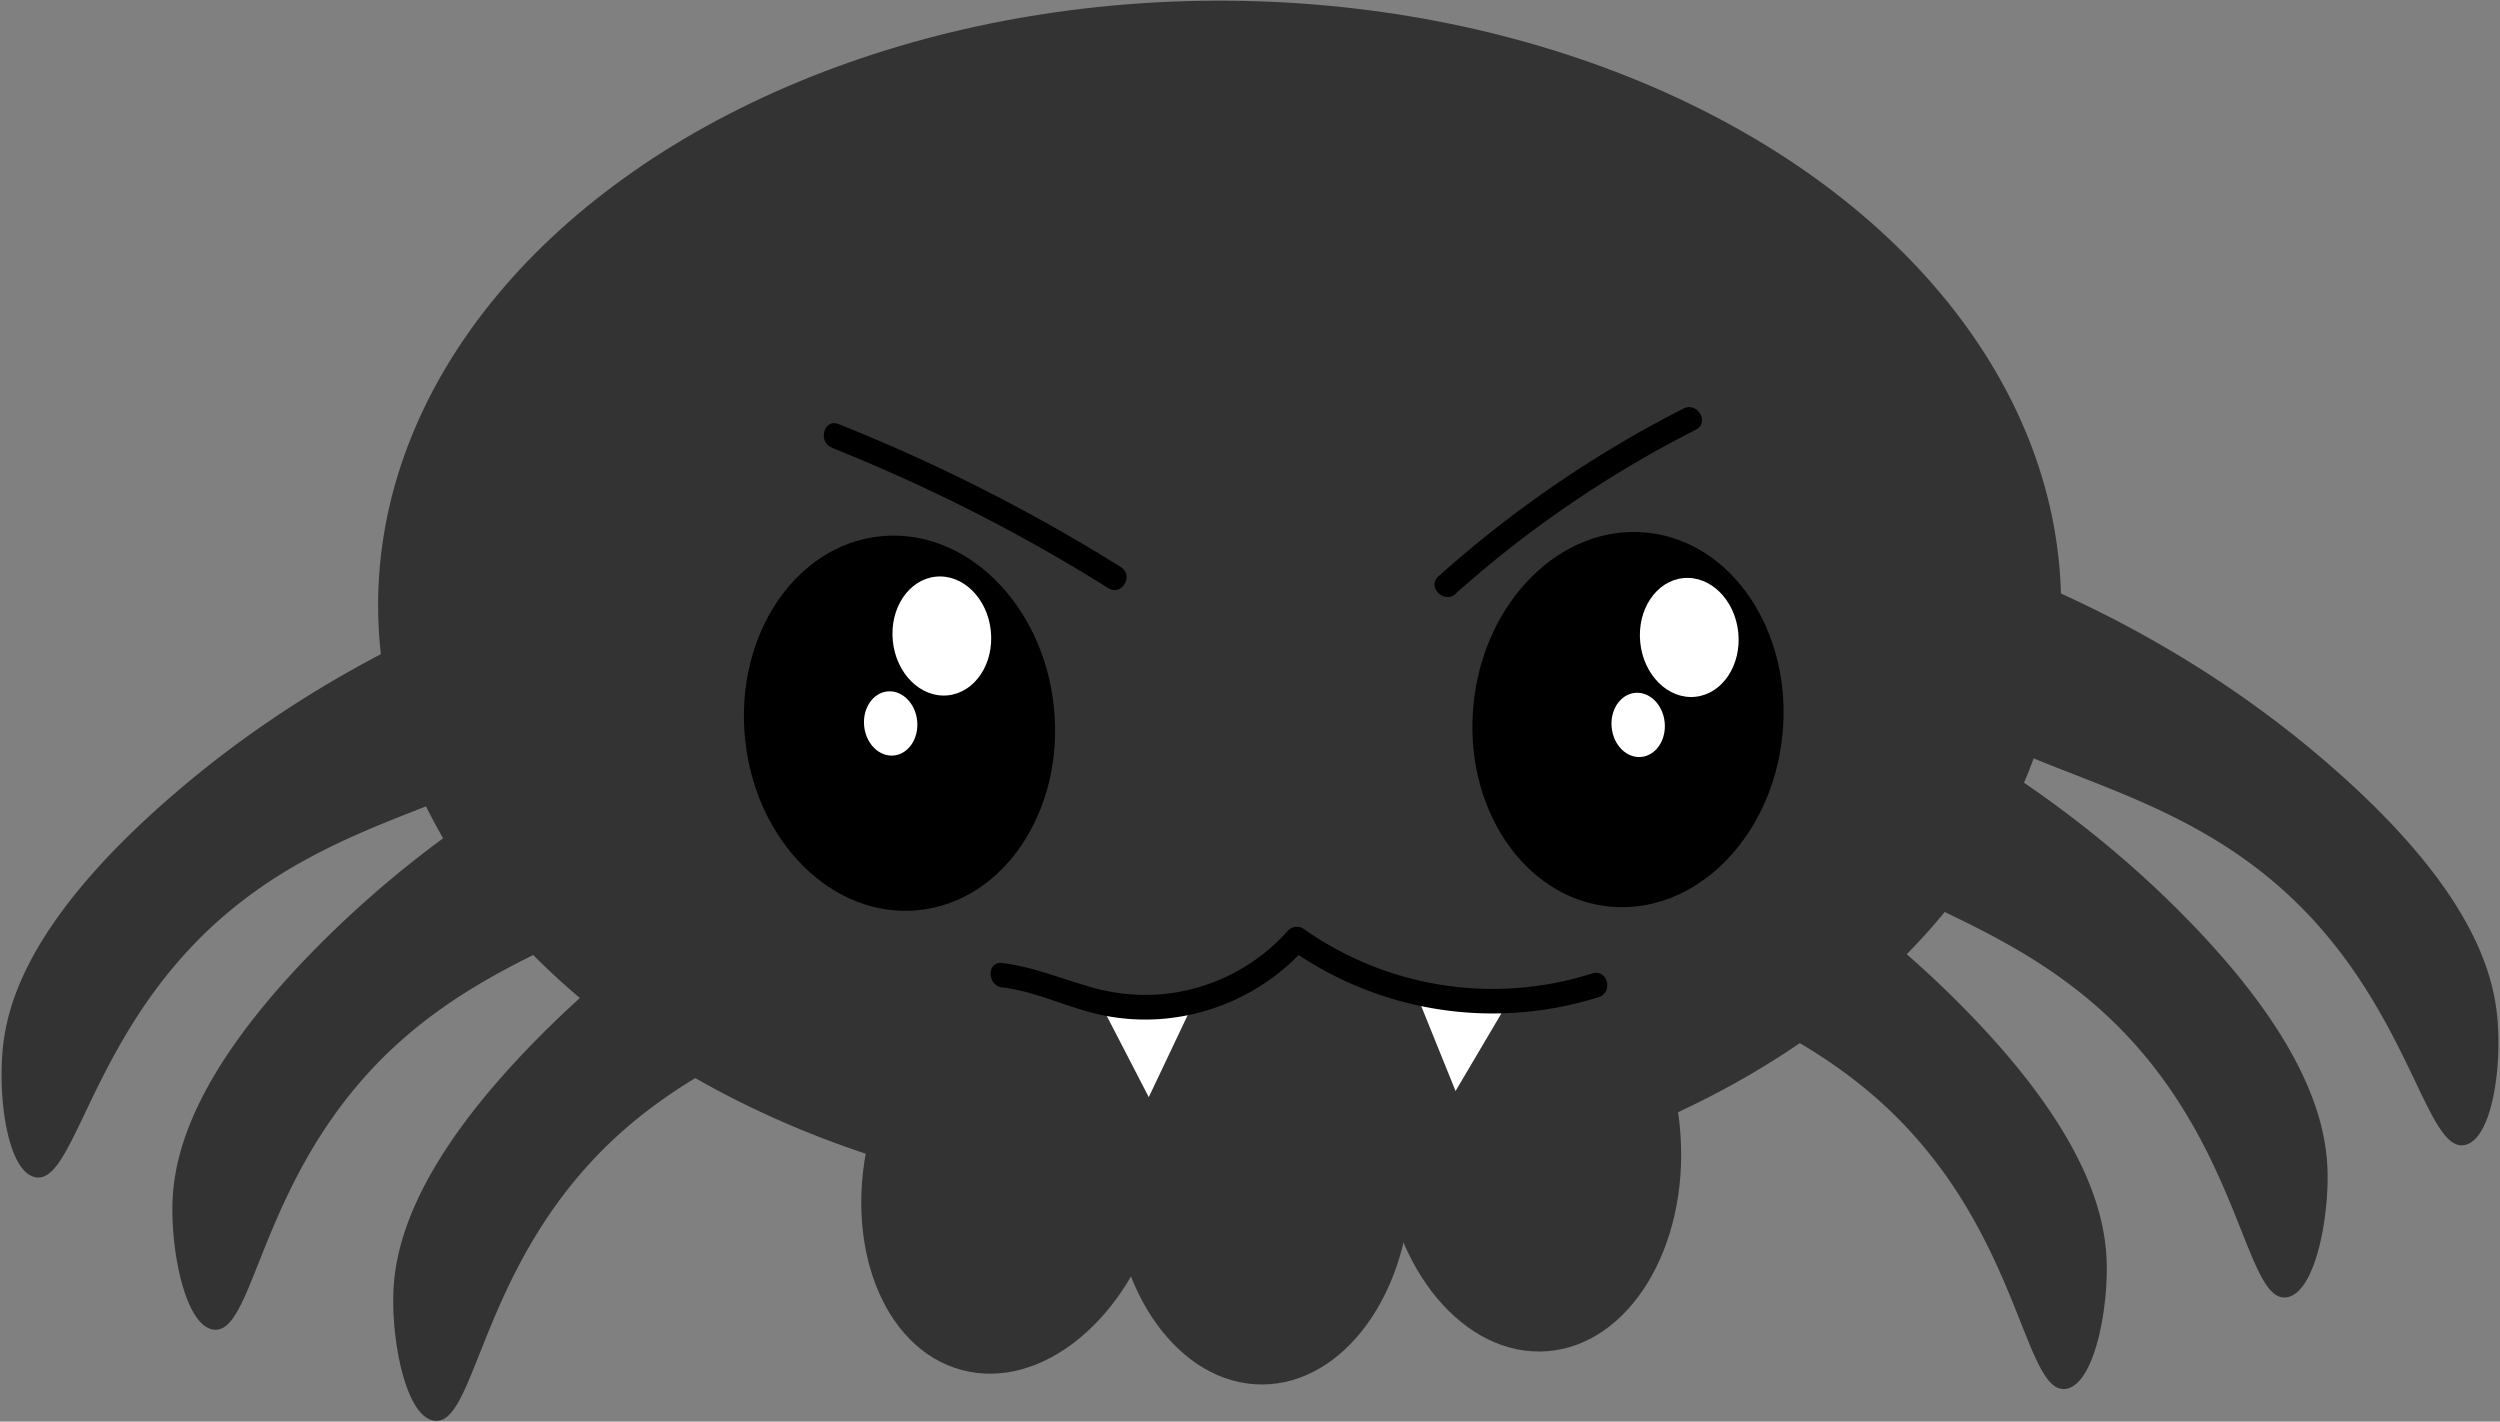 <svg id="Layer_1" data-name="Layer 1" xmlns="http://www.w3.org/2000/svg" width="306" height="174" viewBox="0 0 306 174"><rect x="0" y="0" width="306" height="174" fill="#808080" stroke="none"/><defs><style>.cls-1{fill:#333;}.cls-2{fill:#fff;}</style></defs><ellipse class="cls-1" cx="149.28" cy="74.08" rx="103" ry="74"/><ellipse class="cls-1" cx="124.23" cy="143.1" rx="25.43" ry="18.27" transform="translate(-45.76 226.84) rotate(-75.26)"/><ellipse class="cls-1" cx="154.46" cy="144.03" rx="18.27" ry="25.43"/><ellipse class="cls-1" cx="187.46" cy="140.03" rx="18.27" ry="25.43" transform="translate(-9.93 14.38) rotate(-4.28)"/><path class="cls-1" d="M4.28,144.08c-3.19-.7-4.45-8.89-4-15,.39-5.39,2.59-15.68,20-31,8.88-7.81,24.81-19.66,49.36-27.67a6.2,6.2,0,0,1,4.53-.76,6,6,0,0,1,3.75,2.66h0A28,28,0,0,1,76,80.58c-7.9,19.73-33.46,14.94-52.74,35.5C10.72,129.47,8.82,145.09,4.28,144.08Z"/><path class="cls-1" d="M26.1,162.74c-3.23-.49-5-8.57-5-14.69,0-5.41,1.53-15.83,17.86-32.28,8.34-8.4,23.44-21.3,47.39-30.95a6.19,6.19,0,0,1,4.47-1.06,6,6,0,0,1,3.91,2.4h0a27.75,27.75,0,0,1-1.33,8.38c-6.55,20.21-32.38,17.17-50.23,39C31.54,147.73,30.7,163.44,26.1,162.74Z"/><path class="cls-1" d="M53.13,173.89c-3.23-.48-5-8.57-5-14.69,0-5.41,1.53-15.82,17.86-32.28,8.33-8.4,23.43-21.29,47.38-30.94a6.14,6.14,0,0,1,4.47-1.06,6,6,0,0,1,3.91,2.39h0a27.75,27.75,0,0,1-1.33,8.38c-6.54,20.22-32.37,17.17-50.22,39C58.57,158.88,57.73,174.59,53.13,173.89Z"/><path class="cls-1" d="M301.72,140.14c3.19-.71,4.45-8.9,4-15-.39-5.39-2.59-15.69-20-31-8.88-7.82-24.81-19.67-49.36-27.67a6.14,6.14,0,0,0-4.53-.76,6,6,0,0,0-3.75,2.65h0a28,28,0,0,0,1.9,8.27c7.9,19.73,33.46,15,52.74,35.51C295.28,125.53,297.18,141.14,301.72,140.14Z"/><path class="cls-1" d="M279.9,158.79c3.23-.49,5-8.57,5-14.69,0-5.41-1.53-15.82-17.86-32.28-8.34-8.4-23.44-21.29-47.39-30.94a6.14,6.14,0,0,0-4.47-1.06,6,6,0,0,0-3.91,2.39h0a27.75,27.75,0,0,0,1.33,8.38c6.55,20.22,32.38,17.17,50.23,39C274.46,143.78,275.3,159.49,279.9,158.79Z"/><path class="cls-1" d="M252.87,170c3.23-.49,5-8.58,5-14.7,0-5.4-1.53-15.82-17.86-32.28-8.33-8.4-23.43-21.29-47.38-30.94A6.19,6.19,0,0,0,188.16,91a6,6,0,0,0-3.91,2.39h0a27.67,27.67,0,0,0,1.33,8.38c6.54,20.22,32.37,17.17,50.22,39C247.43,154.94,248.27,170.65,252.87,170Z"/><ellipse cx="199.28" cy="88.08" rx="23" ry="19" transform="translate(91.63 277.51) rotate(-84.24)"/><ellipse cx="110.1" cy="88.52" rx="19" ry="23" transform="translate(-8.33 11.5) rotate(-5.76)"/><ellipse class="cls-2" cx="115.28" cy="77.84" rx="6.03" ry="7.3" transform="translate(-7.23 11.97) rotate(-5.76)"/><ellipse class="cls-2" cx="109.02" cy="88.55" rx="3.26" ry="3.94" transform="translate(-8.34 11.39) rotate(-5.76)"/><ellipse class="cls-2" cx="206.77" cy="78.01" rx="6.03" ry="7.3" transform="translate(-6.79 21.16) rotate(-5.76)"/><ellipse class="cls-2" cx="200.51" cy="88.72" rx="3.26" ry="3.94" transform="translate(-7.89 20.58) rotate(-5.76)"/><path d="M101.84,54.82A211,211,0,0,1,135.68,72c1.64,1,3.15-1.57,1.51-2.59a215.44,215.44,0,0,0-34.55-17.5c-1.8-.72-2.58,2.18-.8,2.89Z"/><path d="M178.15,72.68A137.21,137.21,0,0,1,207.57,52.6c1.72-.87.21-3.46-1.51-2.59a140.37,140.37,0,0,0-30,20.54c-1.44,1.29.69,3.41,2.12,2.13Z"/><path class="cls-2" d="M140.61,134.29,134.77,123l11.29-.2Z"/><path class="cls-2" d="M178.16,133.54l-4.78-11.83,11.27.84Z"/><path d="M122.68,120.85c3.77.47,7.27,2.13,10.92,3.09a25.73,25.73,0,0,0,9.73.66A26.48,26.48,0,0,0,159.8,116l-1.82.23a43,43,0,0,0,37.71,5.81c1.83-.59,1.05-3.49-.8-2.89a40.13,40.13,0,0,1-35.4-5.51,1.49,1.49,0,0,0-1.81.24,23.51,23.51,0,0,1-15.47,7.81,23.89,23.89,0,0,1-9.12-1c-3.47-1-6.79-2.37-10.41-2.82-1.91-.24-1.89,2.76,0,3Z"/></svg>